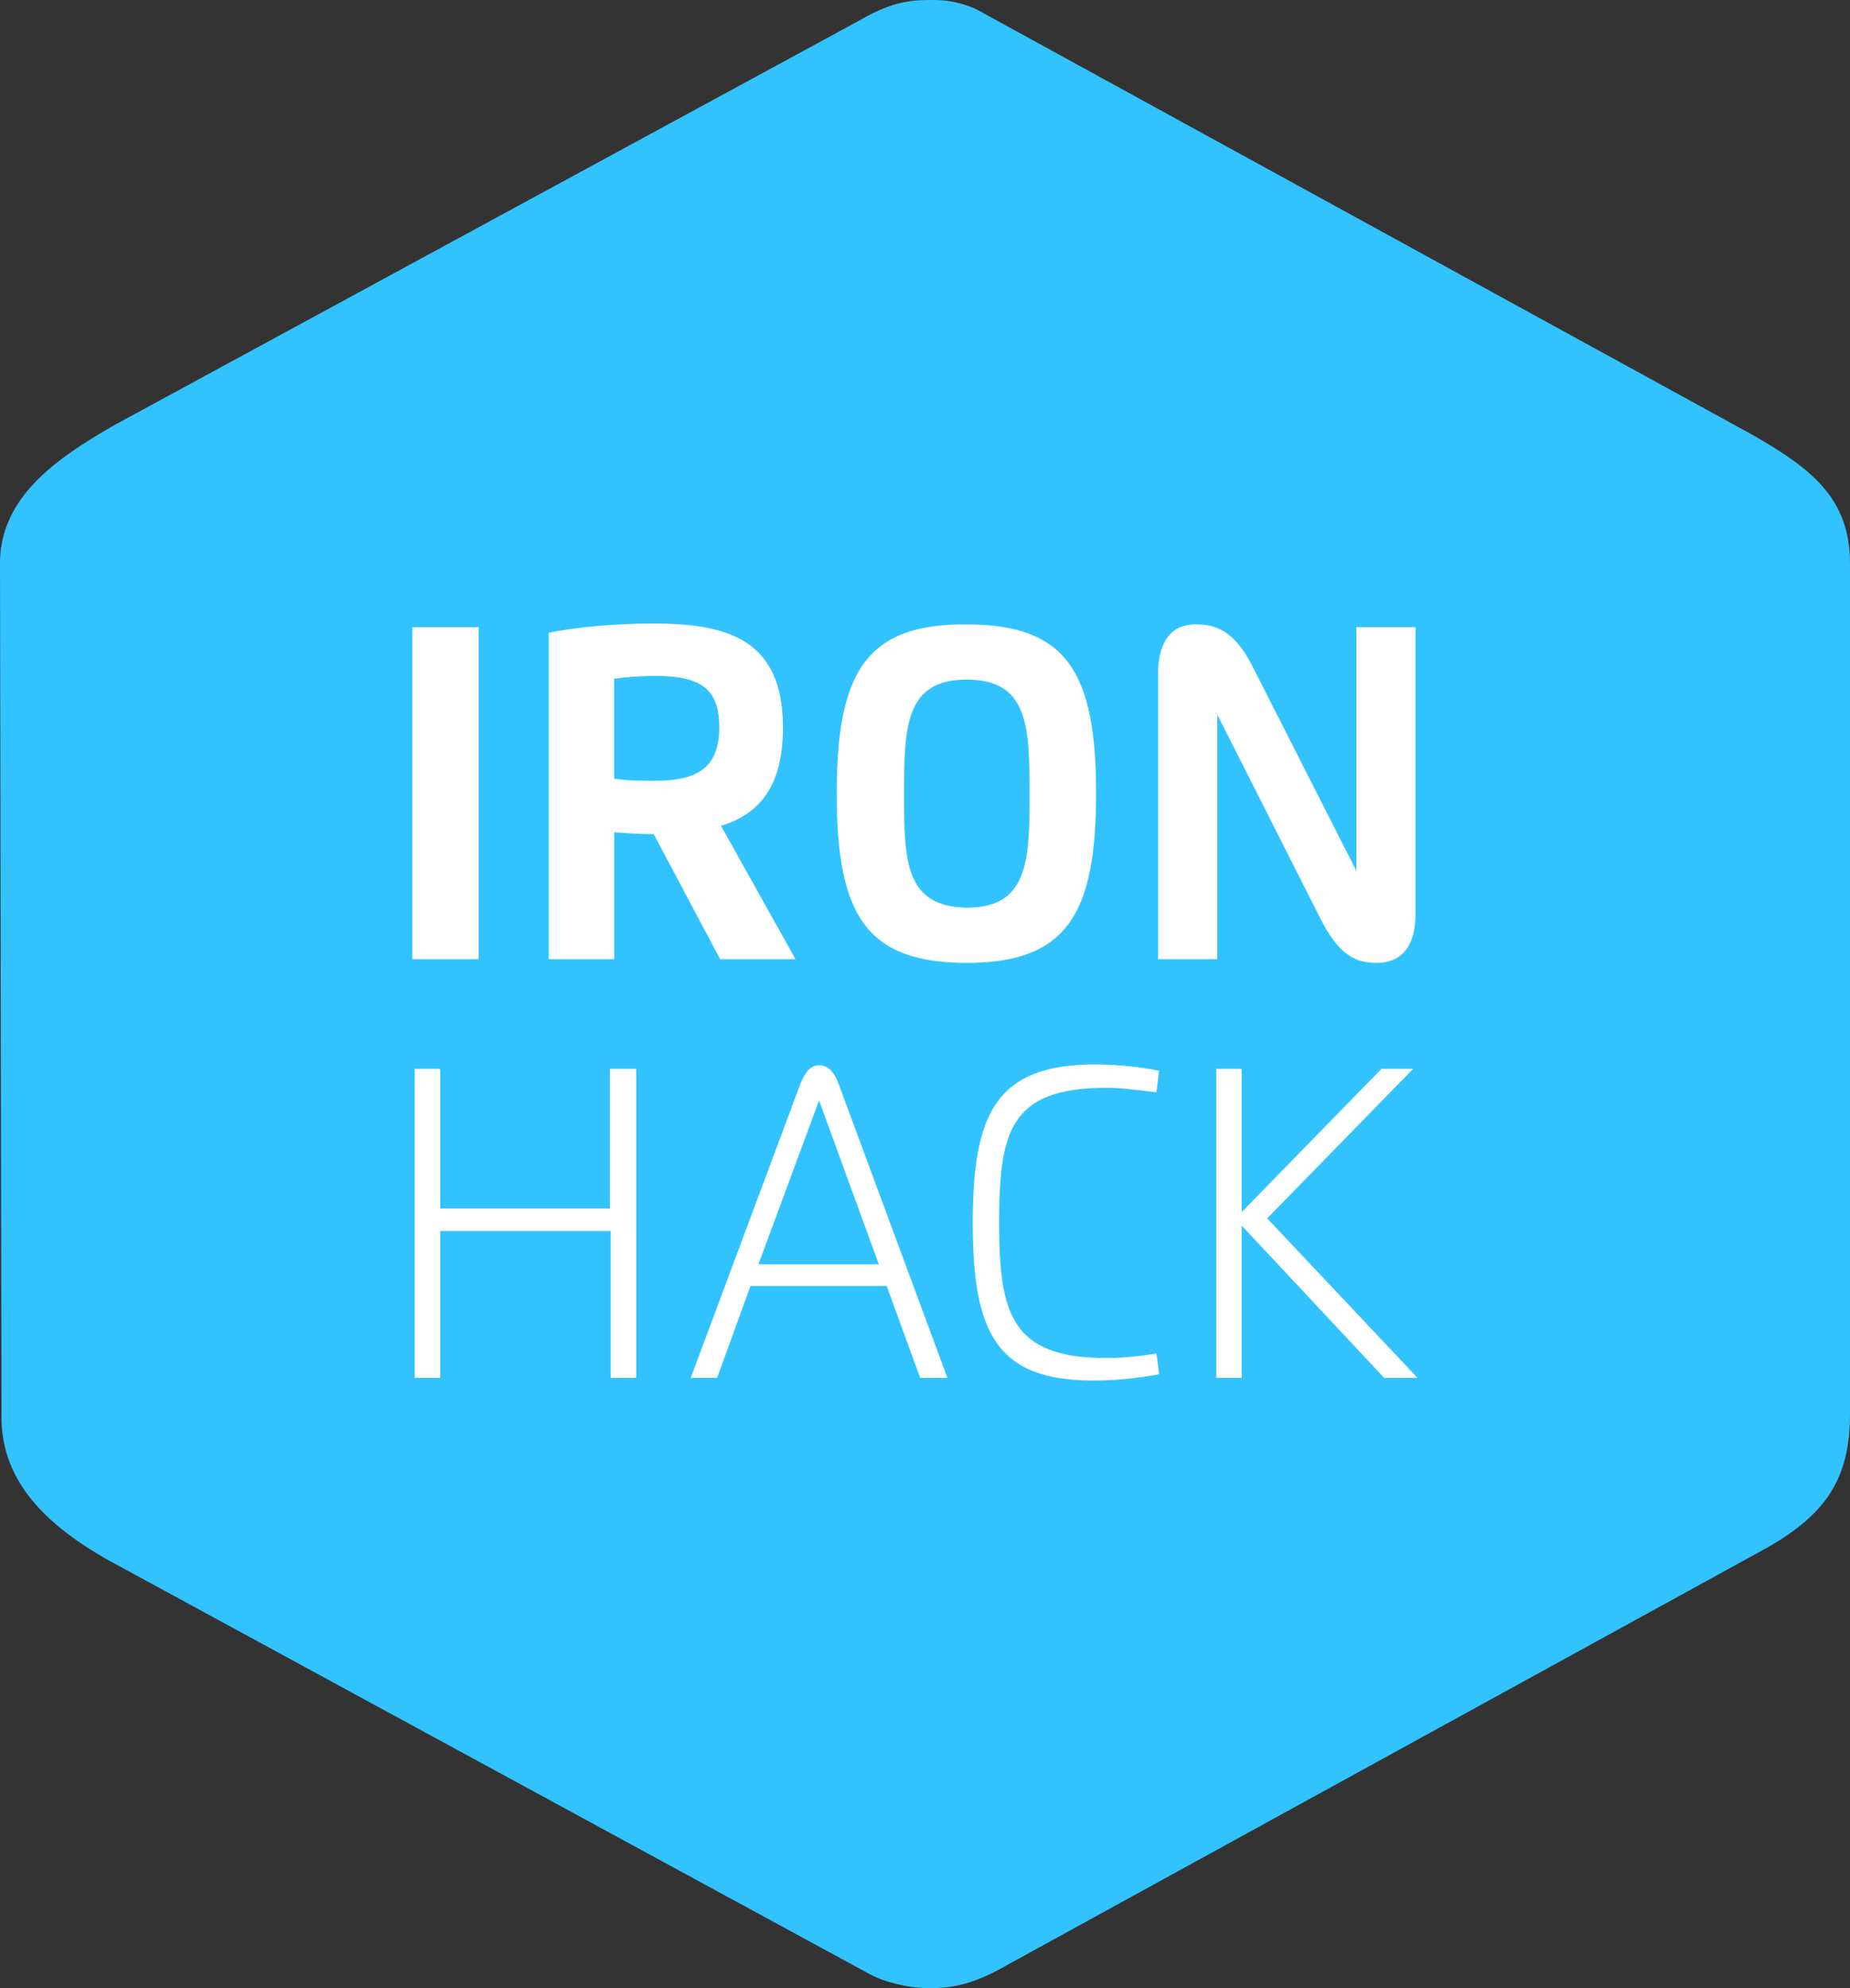 <svg width="27" height="29" viewBox="0 0 27 29" fill="none" xmlns="http://www.w3.org/2000/svg">
<rect x="0" y="0" width="27" height="29" fill="#333333" stroke="none"/>
<path fill-rule="evenodd" clip-rule="evenodd" d="M12.649 28.772C12.805 28.861 12.945 28.904 13.076 28.937C13.257 28.983 13.421 29 13.578 29C13.915 29.001 14.23 28.933 14.693 28.666L25.804 22.568C26.637 22.087 27 21.584 27 20.623V8.217C27 7.255 26.416 6.825 25.579 6.344L14.415 0.226C14.312 0.167 14.232 0.123 14.148 0.093C13.962 0.026 13.809 0 13.615 0C13.335 0 13.057 0.002 12.553 0.293L1.652 6.21C0.819 6.691 0 7.255 0 8.217L0.022 20.677C0.022 21.638 0.718 22.264 1.556 22.744L12.649 28.772Z" fill="#32C3FF"/>
<path fill-rule="evenodd" clip-rule="evenodd" d="M16.901 9.833V13.991H17.766V10.423L19.272 13.401C19.52 13.884 19.743 14.045 20.084 14.045C20.45 14.045 20.66 13.817 20.66 13.307V9.148H19.796V12.704L18.289 9.739C18.054 9.269 17.805 9.108 17.477 9.108C17.124 9.095 16.901 9.323 16.901 9.833V9.833ZM14.111 14.045C15.578 14.045 15.997 13.32 15.997 11.576C15.997 9.819 15.578 9.108 14.111 9.108C12.631 9.095 12.212 9.819 12.212 11.576C12.212 13.334 12.631 14.045 14.111 14.045ZM13.194 11.576C13.194 10.584 13.22 9.913 14.11 9.913C15.001 9.913 15.027 10.584 15.027 11.576C15.027 12.569 15.001 13.24 14.11 13.24C13.207 13.226 13.194 12.556 13.194 11.576V11.576ZM8.008 9.229V13.991H8.965V12.14C9.135 12.153 9.344 12.167 9.541 12.167L10.51 13.991H11.61L10.523 12.046C11.086 11.872 11.427 11.469 11.427 10.611C11.427 9.296 10.575 9.095 9.528 9.095C8.978 9.095 8.415 9.148 8.008 9.229V9.229ZM8.964 11.362V9.9C9.161 9.873 9.383 9.859 9.567 9.859C10.261 9.859 10.497 10.074 10.497 10.611C10.497 11.228 10.143 11.389 9.554 11.389C9.37 11.389 9.187 11.389 8.991 11.362V11.362C8.991 11.362 8.991 11.362 8.977 11.362V11.362C8.977 11.362 8.977 11.362 8.964 11.362V11.362V11.362C8.977 11.362 8.977 11.362 8.964 11.362V11.362C8.977 11.362 8.977 11.362 8.964 11.362V11.362V11.362V11.362ZM6.017 13.991H6.986V9.148H6.017V13.991V13.991ZM14.111 14.045C14.111 14.045 12.631 14.045 14.111 14.045V14.045Z" fill="white"/>
<path fill-rule="evenodd" clip-rule="evenodd" d="M14.197 17.838C14.197 19.441 14.543 20.137 15.954 20.137C16.314 20.137 16.634 20.098 16.916 20.045L16.878 19.743C16.634 19.782 16.39 19.809 16.147 19.809C14.761 19.809 14.582 19.165 14.582 17.838C14.582 16.511 14.736 15.867 16.147 15.867C16.39 15.867 16.647 15.907 16.878 15.933L16.916 15.618C16.647 15.565 16.314 15.526 15.954 15.526C14.543 15.539 14.197 16.235 14.197 17.838V17.838ZM11.684 15.802L10.081 20.098H10.466L10.953 18.758H12.941L13.429 20.098H13.827L12.236 15.802C12.172 15.631 12.082 15.539 11.954 15.539C11.838 15.539 11.761 15.618 11.684 15.802V15.802ZM11.954 16.051L12.826 18.442H11.069L11.954 16.051V16.051ZM20.162 15.591L18.122 17.68V15.591H17.751V20.098H18.122V17.877L20.201 20.098H20.688L18.494 17.772L20.624 15.591H20.162V15.591ZM8.901 15.591V17.628H6.425V15.591H6.053V20.098H6.425V17.956H8.913V20.098H9.285V15.591H8.901V15.591Z" fill="white"/>
</svg>
